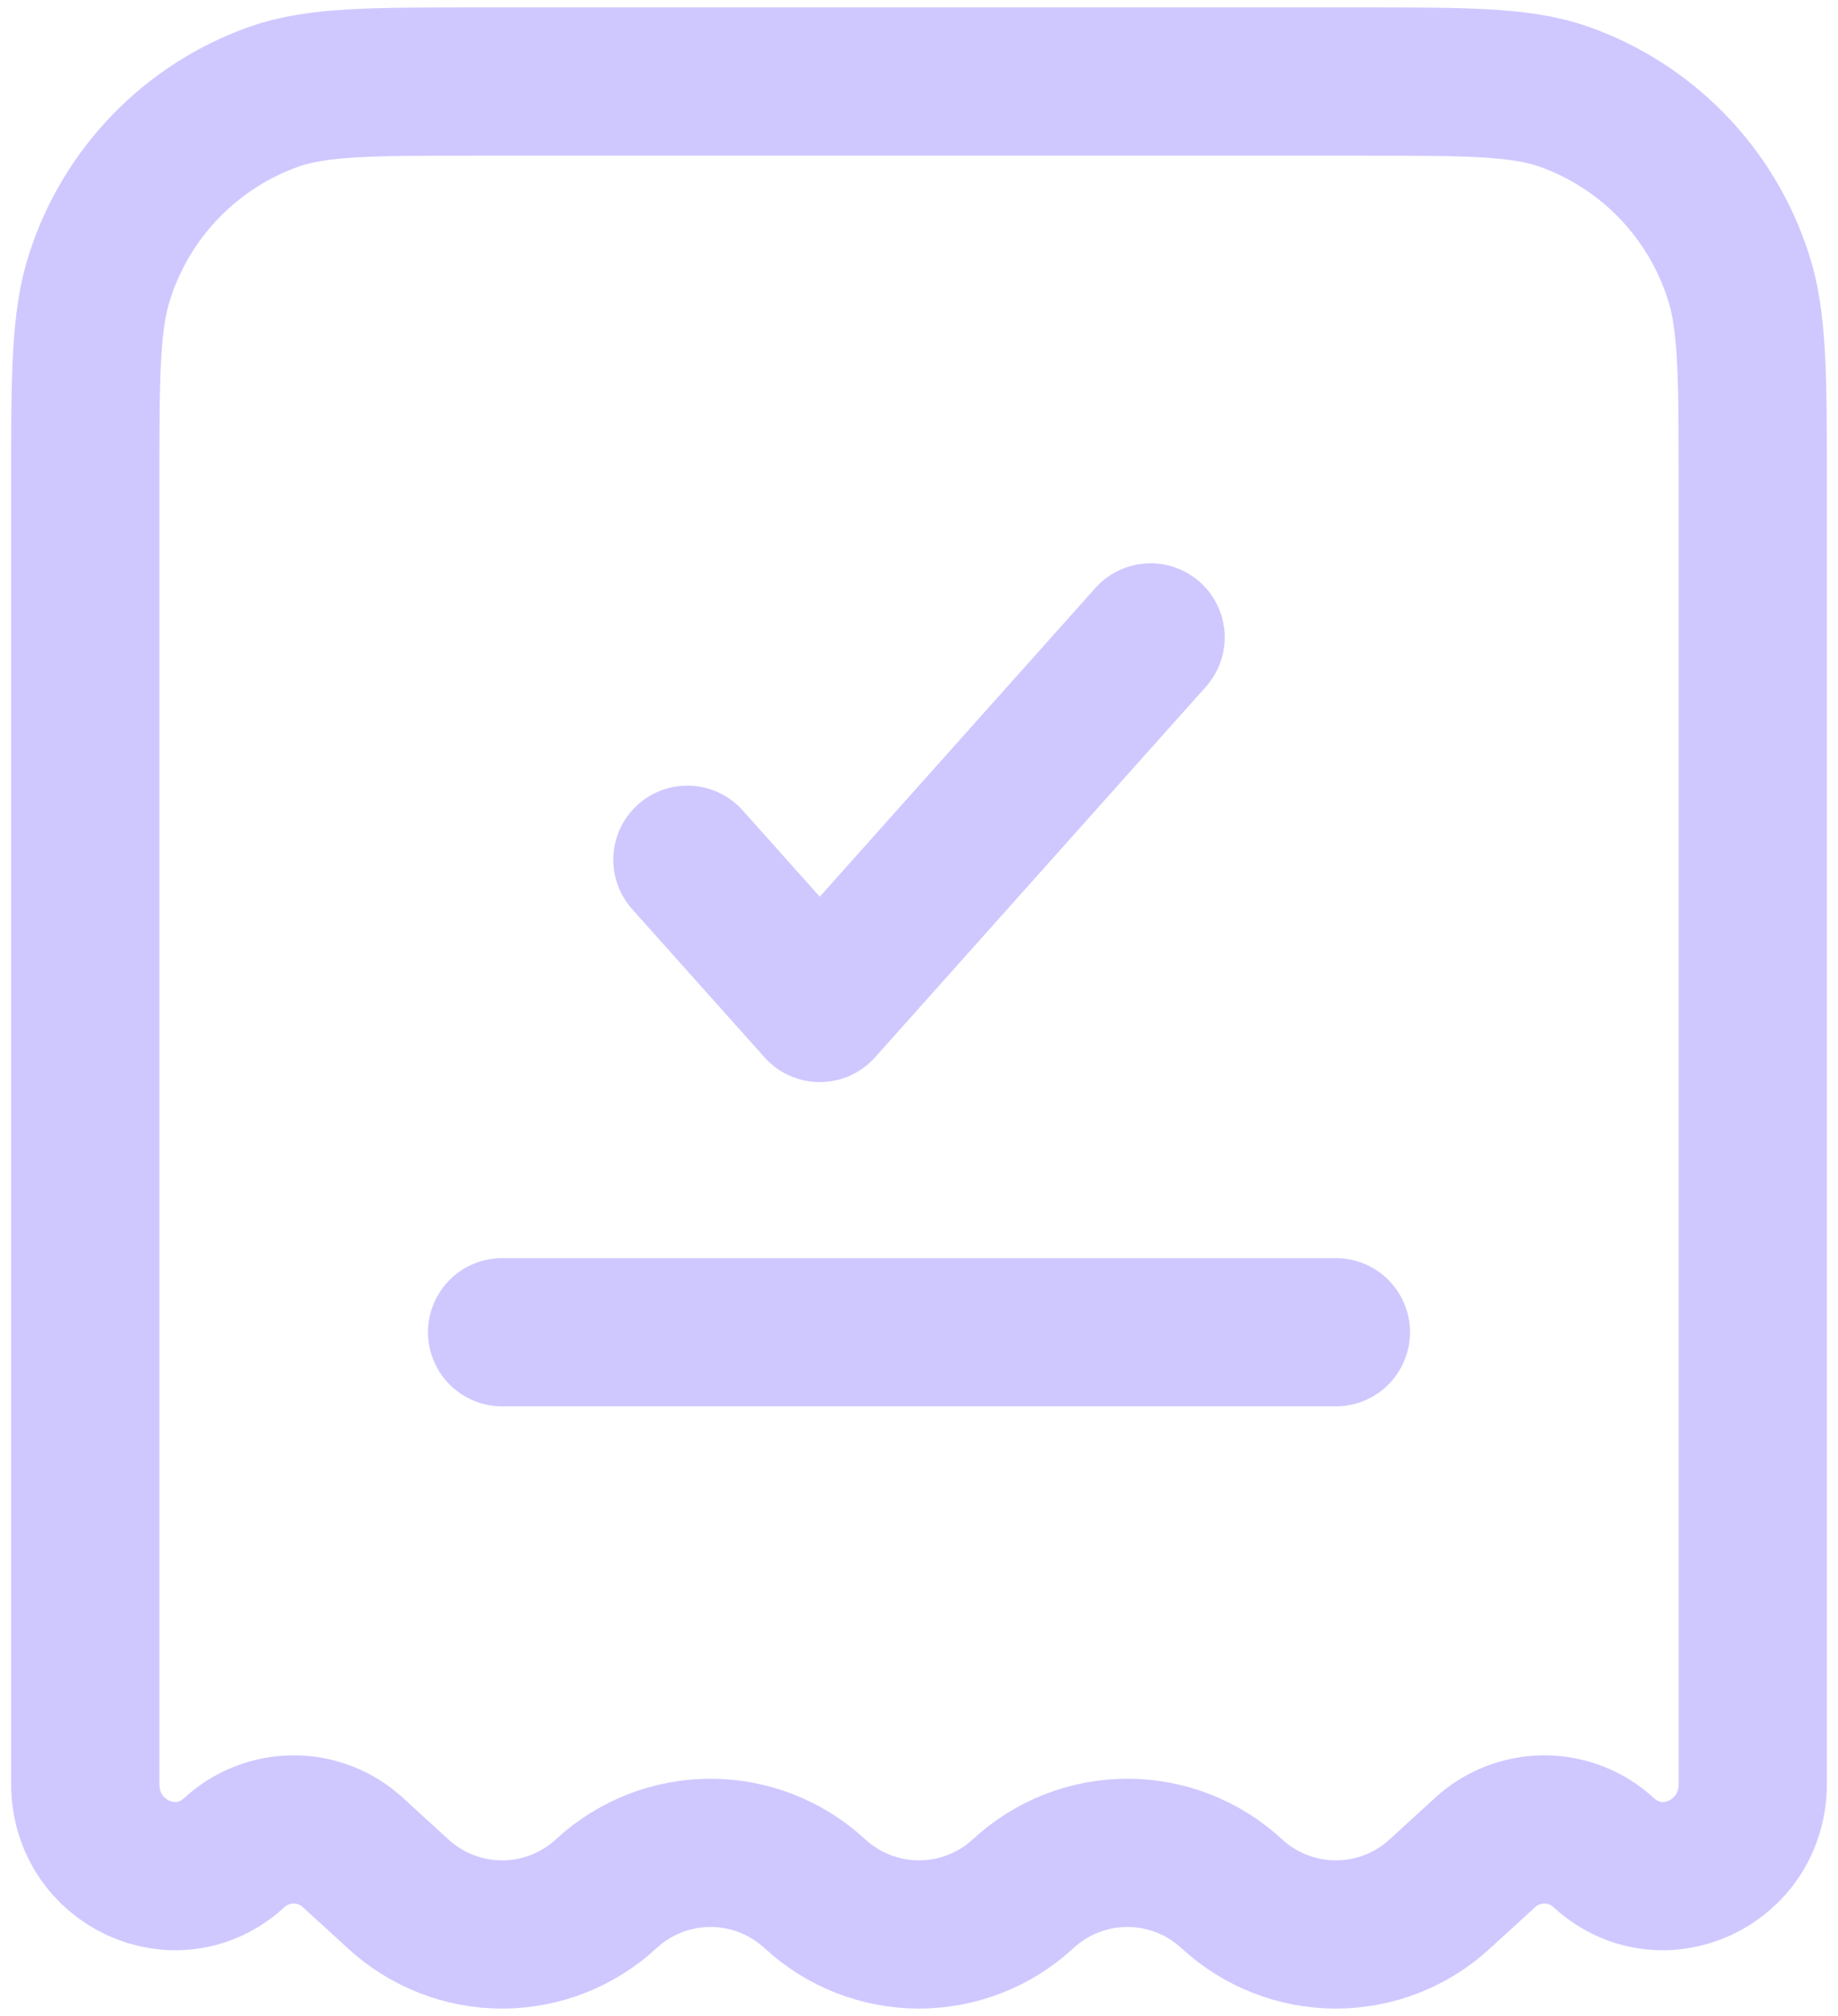 <svg width="124" height="136" viewBox="0 0 124 136" fill="none" xmlns="http://www.w3.org/2000/svg">
<g id="Group">
<path id="Vector" d="M91.719 5.5H32.281C25.038 5.5 21.419 5.5 18.494 6.519C15.736 7.497 13.241 9.097 11.202 11.195C9.163 13.294 7.635 15.834 6.737 18.619C5.75 21.631 5.75 25.356 5.75 32.812V120.338C5.75 125.7 11.906 128.55 15.8 124.988C16.892 123.978 18.325 123.418 19.812 123.418C21.3 123.418 22.733 123.978 23.825 124.988L26.844 127.75C28.758 129.52 31.268 130.503 33.875 130.503C36.482 130.503 38.992 129.52 40.906 127.75C42.82 125.98 45.331 124.997 47.938 124.997C50.544 124.997 53.055 125.98 54.969 127.75C56.883 129.52 59.393 130.503 62 130.503C64.607 130.503 67.118 129.52 69.031 127.75C70.945 125.98 73.456 124.997 76.062 124.997C78.669 124.997 81.18 125.98 83.094 127.75C85.007 129.52 87.518 130.503 90.125 130.503C92.732 130.503 95.243 129.52 97.156 127.75L100.175 124.988C101.267 123.978 102.7 123.418 104.188 123.418C105.675 123.418 107.108 123.978 108.2 124.988C112.094 128.55 118.25 125.7 118.25 120.338V32.812C118.25 25.356 118.25 21.625 117.262 18.625C116.366 15.839 114.839 13.297 112.8 11.198C110.761 9.098 108.265 7.497 105.506 6.519C102.581 5.5 98.963 5.5 91.719 5.5Z" stroke="#CFC8FF" stroke-width="10"/>
<path id="Vector_2" d="M46.375 58L55.306 68L77.625 43" stroke="#CFC8FF" stroke-width="10" stroke-linecap="round" stroke-linejoin="round"/>
<path id="Vector_3" d="M33.875 89.875H90.125" stroke="#CFC8FF" stroke-width="10" stroke-linecap="round"/>
</g>
</svg>
